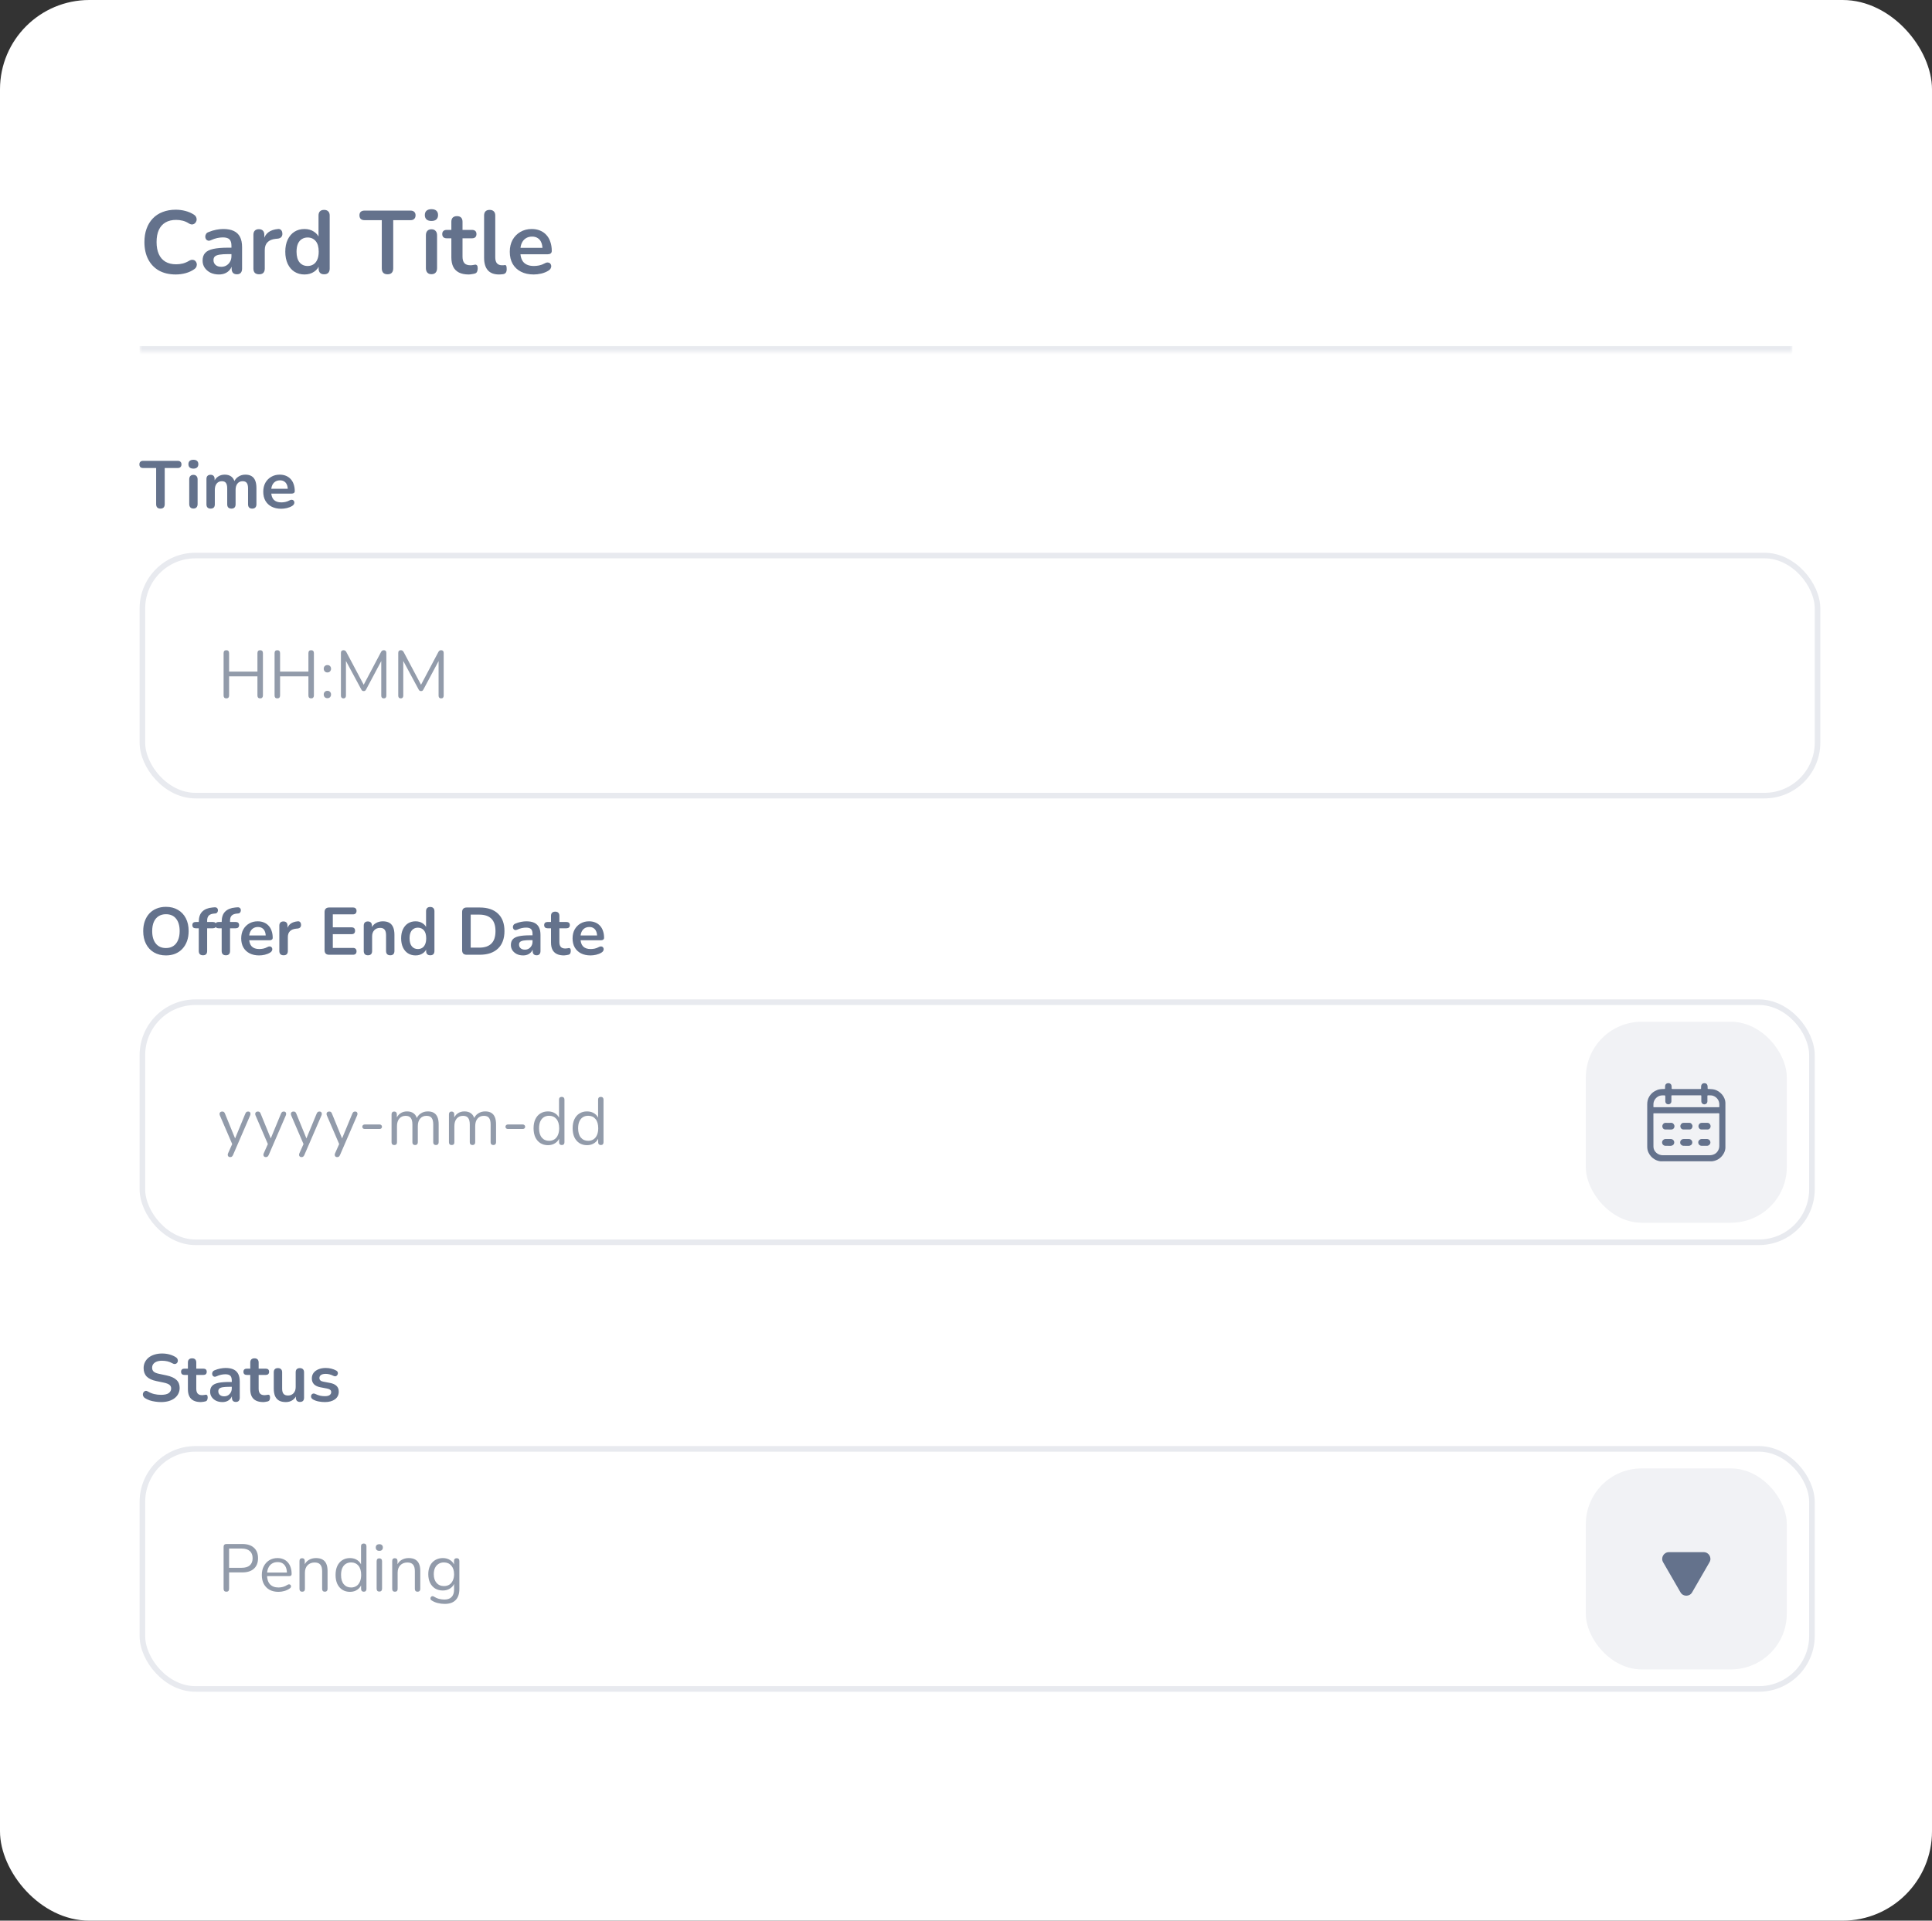 <svg width="346" height="344" viewBox="0 0 346 344" fill="none" xmlns="http://www.w3.org/2000/svg">
<rect x="0" y="0" width="346" height="344" fill="#333333" stroke="none"/>
<rect width="346" height="344" rx="16" fill="white"/>
<mask id="path-2-inside-1_1138_10408" fill="white">
<path d="M25 25H321V63H25V25Z"/>
</mask>
<path d="M321 62H25V64H321V62Z" fill="#E8EAEF" mask="url(#path-2-inside-1_1138_10408)"/>
<rect x="25" y="29" width="83" height="30" rx="15" fill="white"/>
<path d="M31.48 49.16C30.307 49.16 29.299 48.925 28.456 48.456C27.624 47.976 26.984 47.304 26.536 46.44C26.088 45.565 25.864 44.536 25.864 43.352C25.864 42.467 25.992 41.672 26.248 40.968C26.504 40.253 26.872 39.645 27.352 39.144C27.832 38.632 28.419 38.243 29.112 37.976C29.816 37.699 30.605 37.56 31.48 37.56C32.067 37.56 32.643 37.635 33.208 37.784C33.773 37.933 34.269 38.147 34.696 38.424C34.92 38.563 35.069 38.733 35.144 38.936C35.219 39.128 35.235 39.32 35.192 39.512C35.149 39.693 35.059 39.848 34.92 39.976C34.792 40.104 34.627 40.179 34.424 40.2C34.232 40.211 34.019 40.141 33.784 39.992C33.453 39.779 33.096 39.624 32.712 39.528C32.328 39.432 31.939 39.384 31.544 39.384C30.787 39.384 30.147 39.539 29.624 39.848C29.101 40.157 28.707 40.605 28.44 41.192C28.173 41.779 28.04 42.499 28.04 43.352C28.04 44.195 28.173 44.915 28.44 45.512C28.707 46.109 29.101 46.563 29.624 46.872C30.147 47.181 30.787 47.336 31.544 47.336C31.949 47.336 32.349 47.288 32.744 47.192C33.139 47.085 33.512 46.925 33.864 46.712C34.099 46.573 34.307 46.515 34.488 46.536C34.68 46.547 34.84 46.611 34.968 46.728C35.096 46.845 35.181 46.995 35.224 47.176C35.267 47.347 35.256 47.528 35.192 47.72C35.128 47.901 35 48.061 34.808 48.2C34.381 48.509 33.869 48.749 33.272 48.92C32.685 49.08 32.088 49.16 31.48 49.16ZM39.21 49.16C38.644 49.16 38.138 49.053 37.69 48.84C37.252 48.616 36.906 48.317 36.65 47.944C36.404 47.571 36.282 47.149 36.282 46.68C36.282 46.104 36.431 45.651 36.73 45.32C37.028 44.979 37.514 44.733 38.186 44.584C38.858 44.435 39.759 44.36 40.89 44.36H41.69V45.512H40.906C40.244 45.512 39.716 45.544 39.322 45.608C38.927 45.672 38.644 45.784 38.474 45.944C38.314 46.093 38.234 46.307 38.234 46.584C38.234 46.936 38.356 47.224 38.602 47.448C38.847 47.672 39.188 47.784 39.626 47.784C39.978 47.784 40.287 47.704 40.554 47.544C40.831 47.373 41.05 47.144 41.21 46.856C41.37 46.568 41.45 46.237 41.45 45.864V44.024C41.45 43.491 41.332 43.107 41.098 42.872C40.863 42.637 40.468 42.52 39.914 42.52C39.604 42.52 39.268 42.557 38.906 42.632C38.554 42.707 38.18 42.835 37.786 43.016C37.583 43.112 37.402 43.139 37.242 43.096C37.092 43.053 36.975 42.968 36.89 42.84C36.804 42.701 36.762 42.552 36.762 42.392C36.762 42.232 36.804 42.077 36.89 41.928C36.975 41.768 37.119 41.651 37.322 41.576C37.812 41.373 38.282 41.229 38.73 41.144C39.188 41.059 39.604 41.016 39.978 41.016C40.746 41.016 41.375 41.133 41.866 41.368C42.367 41.603 42.74 41.96 42.986 42.44C43.231 42.909 43.354 43.517 43.354 44.264V48.104C43.354 48.435 43.274 48.691 43.114 48.872C42.954 49.043 42.724 49.128 42.426 49.128C42.127 49.128 41.892 49.043 41.722 48.872C41.562 48.691 41.482 48.435 41.482 48.104V47.336H41.61C41.535 47.709 41.386 48.035 41.162 48.312C40.948 48.579 40.676 48.787 40.346 48.936C40.015 49.085 39.636 49.16 39.21 49.16ZM46.408 49.128C46.077 49.128 45.821 49.043 45.64 48.872C45.469 48.691 45.384 48.435 45.384 48.104V42.056C45.384 41.725 45.469 41.475 45.64 41.304C45.81 41.133 46.05 41.048 46.36 41.048C46.669 41.048 46.909 41.133 47.08 41.304C47.25 41.475 47.336 41.725 47.336 42.056V43.064H47.176C47.325 42.424 47.618 41.939 48.056 41.608C48.493 41.277 49.074 41.08 49.8 41.016C50.024 40.995 50.2 41.053 50.328 41.192C50.466 41.32 50.546 41.523 50.568 41.8C50.589 42.067 50.525 42.285 50.376 42.456C50.237 42.616 50.024 42.712 49.736 42.744L49.384 42.776C48.733 42.84 48.242 43.043 47.912 43.384C47.581 43.715 47.416 44.184 47.416 44.792V48.104C47.416 48.435 47.33 48.691 47.16 48.872C46.989 49.043 46.738 49.128 46.408 49.128ZM54.532 49.16C53.85 49.16 53.247 48.995 52.724 48.664C52.212 48.333 51.812 47.864 51.524 47.256C51.236 46.637 51.092 45.912 51.092 45.08C51.092 44.237 51.236 43.517 51.524 42.92C51.812 42.312 52.212 41.843 52.724 41.512C53.247 41.181 53.85 41.016 54.532 41.016C55.183 41.016 55.748 41.176 56.228 41.496C56.719 41.816 57.05 42.237 57.22 42.76H57.044V38.6C57.044 38.269 57.13 38.019 57.3 37.848C57.471 37.677 57.716 37.592 58.036 37.592C58.356 37.592 58.602 37.677 58.772 37.848C58.954 38.019 59.044 38.269 59.044 38.6V48.104C59.044 48.435 58.959 48.691 58.788 48.872C58.618 49.043 58.372 49.128 58.052 49.128C57.732 49.128 57.487 49.043 57.316 48.872C57.146 48.691 57.06 48.435 57.06 48.104V46.856L57.236 47.336C57.076 47.891 56.751 48.333 56.26 48.664C55.77 48.995 55.194 49.16 54.532 49.16ZM55.092 47.64C55.487 47.64 55.834 47.544 56.132 47.352C56.431 47.16 56.66 46.877 56.82 46.504C56.991 46.12 57.076 45.645 57.076 45.08C57.076 44.227 56.895 43.592 56.532 43.176C56.17 42.749 55.69 42.536 55.092 42.536C54.698 42.536 54.351 42.632 54.052 42.824C53.754 43.005 53.519 43.288 53.348 43.672C53.188 44.045 53.108 44.515 53.108 45.08C53.108 45.923 53.29 46.563 53.652 47C54.015 47.427 54.495 47.64 55.092 47.64ZM69.398 49.128C69.067 49.128 68.811 49.037 68.63 48.856C68.459 48.664 68.374 48.403 68.374 48.072V39.432H65.254C64.977 39.432 64.758 39.357 64.598 39.208C64.448 39.048 64.374 38.835 64.374 38.568C64.374 38.291 64.448 38.083 64.598 37.944C64.758 37.795 64.977 37.72 65.254 37.72H73.542C73.819 37.72 74.032 37.795 74.182 37.944C74.342 38.083 74.422 38.291 74.422 38.568C74.422 38.835 74.342 39.048 74.182 39.208C74.032 39.357 73.819 39.432 73.542 39.432H70.422V48.072C70.422 48.403 70.337 48.664 70.166 48.856C69.995 49.037 69.739 49.128 69.398 49.128ZM77.266 49.112C76.946 49.112 76.701 49.016 76.53 48.824C76.36 48.632 76.274 48.365 76.274 48.024V42.152C76.274 41.8 76.36 41.533 76.53 41.352C76.701 41.16 76.946 41.064 77.266 41.064C77.586 41.064 77.832 41.16 78.002 41.352C78.184 41.533 78.274 41.8 78.274 42.152V48.024C78.274 48.365 78.189 48.632 78.018 48.824C77.848 49.016 77.597 49.112 77.266 49.112ZM77.266 39.576C76.893 39.576 76.6 39.485 76.386 39.304C76.184 39.112 76.082 38.851 76.082 38.52C76.082 38.179 76.184 37.917 76.386 37.736C76.6 37.555 76.893 37.464 77.266 37.464C77.65 37.464 77.944 37.555 78.146 37.736C78.349 37.917 78.45 38.179 78.45 38.52C78.45 38.851 78.349 39.112 78.146 39.304C77.944 39.485 77.65 39.576 77.266 39.576ZM83.936 49.16C83.243 49.16 82.662 49.043 82.192 48.808C81.734 48.573 81.392 48.232 81.168 47.784C80.945 47.325 80.832 46.76 80.832 46.088V42.68H80.001C79.745 42.68 79.547 42.616 79.409 42.488C79.27 42.349 79.201 42.163 79.201 41.928C79.201 41.683 79.27 41.496 79.409 41.368C79.547 41.24 79.745 41.176 80.001 41.176H80.832V39.72C80.832 39.389 80.918 39.139 81.088 38.968C81.27 38.797 81.52 38.712 81.841 38.712C82.16 38.712 82.406 38.797 82.576 38.968C82.747 39.139 82.832 39.389 82.832 39.72V41.176H84.528C84.784 41.176 84.982 41.24 85.121 41.368C85.259 41.496 85.329 41.683 85.329 41.928C85.329 42.163 85.259 42.349 85.121 42.488C84.982 42.616 84.784 42.68 84.528 42.68H82.832V45.976C82.832 46.488 82.945 46.872 83.168 47.128C83.392 47.384 83.755 47.512 84.257 47.512C84.438 47.512 84.598 47.496 84.737 47.464C84.875 47.432 84.998 47.411 85.105 47.4C85.233 47.389 85.339 47.432 85.424 47.528C85.51 47.613 85.552 47.795 85.552 48.072C85.552 48.285 85.515 48.477 85.441 48.648C85.376 48.808 85.254 48.92 85.073 48.984C84.934 49.027 84.752 49.064 84.528 49.096C84.305 49.139 84.107 49.16 83.936 49.16ZM89.368 49.16C88.483 49.16 87.816 48.909 87.368 48.408C86.92 47.896 86.696 47.149 86.696 46.168V38.6C86.696 38.269 86.782 38.019 86.952 37.848C87.123 37.677 87.368 37.592 87.688 37.592C88.008 37.592 88.254 37.677 88.424 37.848C88.606 38.019 88.696 38.269 88.696 38.6V46.072C88.696 46.563 88.798 46.925 89 47.16C89.214 47.395 89.512 47.512 89.896 47.512C89.982 47.512 90.062 47.512 90.136 47.512C90.211 47.501 90.286 47.491 90.36 47.48C90.51 47.459 90.611 47.501 90.664 47.608C90.718 47.704 90.744 47.907 90.744 48.216C90.744 48.483 90.691 48.691 90.584 48.84C90.478 48.989 90.302 49.08 90.056 49.112C89.95 49.123 89.838 49.133 89.72 49.144C89.603 49.155 89.486 49.16 89.368 49.16ZM95.584 49.16C94.698 49.16 93.936 48.995 93.296 48.664C92.656 48.333 92.159 47.864 91.808 47.256C91.466 46.648 91.296 45.928 91.296 45.096C91.296 44.285 91.461 43.576 91.791 42.968C92.133 42.36 92.597 41.885 93.183 41.544C93.781 41.192 94.458 41.016 95.216 41.016C95.77 41.016 96.266 41.107 96.704 41.288C97.151 41.469 97.53 41.731 97.84 42.072C98.159 42.413 98.4 42.829 98.559 43.32C98.73 43.8 98.816 44.344 98.816 44.952C98.816 45.144 98.746 45.293 98.608 45.4C98.48 45.496 98.293 45.544 98.047 45.544H92.912V44.392H97.407L97.151 44.632C97.151 44.141 97.077 43.731 96.927 43.4C96.789 43.069 96.581 42.819 96.303 42.648C96.037 42.467 95.701 42.376 95.296 42.376C94.847 42.376 94.463 42.483 94.144 42.696C93.834 42.899 93.594 43.192 93.424 43.576C93.263 43.949 93.183 44.397 93.183 44.92V45.032C93.183 45.907 93.386 46.563 93.791 47C94.207 47.427 94.816 47.64 95.615 47.64C95.893 47.64 96.202 47.608 96.543 47.544C96.895 47.469 97.226 47.347 97.535 47.176C97.76 47.048 97.957 46.995 98.127 47.016C98.298 47.027 98.431 47.085 98.528 47.192C98.634 47.299 98.698 47.432 98.719 47.592C98.741 47.741 98.709 47.896 98.624 48.056C98.549 48.216 98.415 48.355 98.224 48.472C97.85 48.707 97.418 48.883 96.927 49C96.448 49.107 95.999 49.16 95.584 49.16Z" fill="#64728C"/>
<rect x="124" y="30.5" width="61" height="27" rx="13.5" fill="white"/>
<rect x="25.5" y="99.5" width="300" height="43" rx="9.5" fill="white" stroke="#E8EAEF"/>
<path d="M28.732 91.096C28.484 91.096 28.292 91.028 28.156 90.892C28.028 90.748 27.964 90.552 27.964 90.304V83.824H25.624C25.416 83.824 25.252 83.768 25.132 83.656C25.02 83.536 24.964 83.376 24.964 83.176C24.964 82.968 25.02 82.812 25.132 82.708C25.252 82.596 25.416 82.54 25.624 82.54H31.84C32.048 82.54 32.208 82.596 32.32 82.708C32.44 82.812 32.5 82.968 32.5 83.176C32.5 83.376 32.44 83.536 32.32 83.656C32.208 83.768 32.048 83.824 31.84 83.824H29.5V90.304C29.5 90.552 29.436 90.748 29.308 90.892C29.18 91.028 28.988 91.096 28.732 91.096ZM34.633 91.084C34.393 91.084 34.209 91.012 34.081 90.868C33.953 90.724 33.889 90.524 33.889 90.268V85.864C33.889 85.6 33.953 85.4 34.081 85.264C34.209 85.12 34.393 85.048 34.633 85.048C34.873 85.048 35.057 85.12 35.185 85.264C35.321 85.4 35.389 85.6 35.389 85.864V90.268C35.389 90.524 35.325 90.724 35.197 90.868C35.069 91.012 34.881 91.084 34.633 91.084ZM34.633 83.932C34.353 83.932 34.133 83.864 33.973 83.728C33.821 83.584 33.745 83.388 33.745 83.14C33.745 82.884 33.821 82.688 33.973 82.552C34.133 82.416 34.353 82.348 34.633 82.348C34.921 82.348 35.141 82.416 35.293 82.552C35.445 82.688 35.521 82.884 35.521 83.14C35.521 83.388 35.445 83.584 35.293 83.728C35.141 83.864 34.921 83.932 34.633 83.932ZM37.716 91.096C37.476 91.096 37.292 91.032 37.164 90.904C37.036 90.768 36.972 90.576 36.972 90.328V85.792C36.972 85.544 37.036 85.356 37.164 85.228C37.292 85.1 37.472 85.036 37.704 85.036C37.936 85.036 38.116 85.1 38.244 85.228C38.372 85.356 38.436 85.544 38.436 85.792V86.668L38.304 86.308C38.464 85.908 38.712 85.592 39.048 85.36C39.384 85.128 39.784 85.012 40.248 85.012C40.72 85.012 41.108 85.124 41.412 85.348C41.716 85.572 41.928 85.916 42.048 86.38H41.88C42.04 85.956 42.304 85.624 42.672 85.384C43.04 85.136 43.464 85.012 43.944 85.012C44.392 85.012 44.76 85.1 45.048 85.276C45.344 85.452 45.564 85.72 45.708 86.08C45.852 86.432 45.924 86.88 45.924 87.424V90.328C45.924 90.576 45.856 90.768 45.72 90.904C45.592 91.032 45.408 91.096 45.168 91.096C44.928 91.096 44.744 91.032 44.616 90.904C44.488 90.768 44.424 90.576 44.424 90.328V87.484C44.424 87.036 44.348 86.708 44.196 86.5C44.052 86.292 43.804 86.188 43.452 86.188C43.06 86.188 42.752 86.328 42.528 86.608C42.304 86.88 42.192 87.26 42.192 87.748V90.328C42.192 90.576 42.128 90.768 42 90.904C41.872 91.032 41.688 91.096 41.448 91.096C41.208 91.096 41.02 91.032 40.884 90.904C40.756 90.768 40.692 90.576 40.692 90.328V87.484C40.692 87.036 40.616 86.708 40.464 86.5C40.32 86.292 40.076 86.188 39.732 86.188C39.34 86.188 39.032 86.328 38.808 86.608C38.584 86.88 38.472 87.26 38.472 87.748V90.328C38.472 90.84 38.22 91.096 37.716 91.096ZM50.363 91.12C49.699 91.12 49.127 90.996 48.647 90.748C48.167 90.5 47.795 90.148 47.531 89.692C47.275 89.236 47.147 88.696 47.147 88.072C47.147 87.464 47.271 86.932 47.519 86.476C47.775 86.02 48.123 85.664 48.563 85.408C49.011 85.144 49.519 85.012 50.087 85.012C50.503 85.012 50.875 85.08 51.203 85.216C51.539 85.352 51.823 85.548 52.055 85.804C52.295 86.06 52.475 86.372 52.595 86.74C52.723 87.1 52.787 87.508 52.787 87.964C52.787 88.108 52.735 88.22 52.631 88.3C52.535 88.372 52.395 88.408 52.211 88.408H48.359V87.544H51.731L51.539 87.724C51.539 87.356 51.483 87.048 51.371 86.8C51.267 86.552 51.111 86.364 50.903 86.236C50.703 86.1 50.451 86.032 50.147 86.032C49.811 86.032 49.523 86.112 49.283 86.272C49.051 86.424 48.871 86.644 48.743 86.932C48.623 87.212 48.563 87.548 48.563 87.94V88.024C48.563 88.68 48.715 89.172 49.019 89.5C49.331 89.82 49.787 89.98 50.387 89.98C50.595 89.98 50.827 89.956 51.083 89.908C51.347 89.852 51.595 89.76 51.827 89.632C51.995 89.536 52.143 89.496 52.271 89.512C52.399 89.52 52.499 89.564 52.571 89.644C52.651 89.724 52.699 89.824 52.715 89.944C52.731 90.056 52.707 90.172 52.643 90.292C52.587 90.412 52.487 90.516 52.343 90.604C52.063 90.78 51.739 90.912 51.371 91C51.011 91.08 50.675 91.12 50.363 91.12Z" fill="#64728C"/>
<path d="M40.536 125.084C40.376 125.084 40.252 125.04 40.164 124.952C40.084 124.856 40.044 124.728 40.044 124.568V116.972C40.044 116.804 40.084 116.676 40.164 116.588C40.252 116.5 40.376 116.456 40.536 116.456C40.696 116.456 40.816 116.5 40.896 116.588C40.984 116.676 41.028 116.804 41.028 116.972V120.284H46.104V116.972C46.104 116.804 46.144 116.676 46.224 116.588C46.312 116.5 46.436 116.456 46.596 116.456C46.756 116.456 46.876 116.5 46.956 116.588C47.044 116.676 47.088 116.804 47.088 116.972V124.568C47.088 124.728 47.044 124.856 46.956 124.952C46.876 125.04 46.756 125.084 46.596 125.084C46.436 125.084 46.312 125.04 46.224 124.952C46.144 124.856 46.104 124.728 46.104 124.568V121.136H41.028V124.568C41.028 124.728 40.988 124.856 40.908 124.952C40.828 125.04 40.704 125.084 40.536 125.084ZM49.665 125.084C49.505 125.084 49.381 125.04 49.293 124.952C49.213 124.856 49.173 124.728 49.173 124.568V116.972C49.173 116.804 49.213 116.676 49.293 116.588C49.381 116.5 49.505 116.456 49.665 116.456C49.825 116.456 49.945 116.5 50.025 116.588C50.113 116.676 50.157 116.804 50.157 116.972V120.284H55.233V116.972C55.233 116.804 55.273 116.676 55.353 116.588C55.441 116.5 55.565 116.456 55.725 116.456C55.885 116.456 56.005 116.5 56.085 116.588C56.173 116.676 56.217 116.804 56.217 116.972V124.568C56.217 124.728 56.173 124.856 56.085 124.952C56.005 125.04 55.885 125.084 55.725 125.084C55.565 125.084 55.441 125.04 55.353 124.952C55.273 124.856 55.233 124.728 55.233 124.568V121.136H50.157V124.568C50.157 124.728 50.117 124.856 50.037 124.952C49.957 125.04 49.833 125.084 49.665 125.084ZM58.638 125.048C58.438 125.048 58.278 124.988 58.158 124.868C58.038 124.74 57.978 124.58 57.978 124.388C57.978 124.196 58.038 124.04 58.158 123.92C58.278 123.792 58.438 123.728 58.638 123.728C58.838 123.728 58.994 123.792 59.106 123.92C59.226 124.04 59.286 124.196 59.286 124.388C59.286 124.58 59.226 124.74 59.106 124.868C58.994 124.988 58.838 125.048 58.638 125.048ZM58.638 120.44C58.438 120.44 58.278 120.376 58.158 120.248C58.038 120.12 57.978 119.964 57.978 119.78C57.978 119.58 58.038 119.42 58.158 119.3C58.278 119.18 58.438 119.12 58.638 119.12C58.838 119.12 58.994 119.18 59.106 119.3C59.226 119.42 59.286 119.58 59.286 119.78C59.286 119.964 59.226 120.12 59.106 120.248C58.994 120.376 58.838 120.44 58.638 120.44ZM61.512 125.084C61.368 125.084 61.256 125.044 61.176 124.964C61.096 124.876 61.056 124.756 61.056 124.604V116.936C61.056 116.776 61.096 116.656 61.176 116.576C61.256 116.496 61.368 116.456 61.512 116.456C61.64 116.456 61.74 116.484 61.812 116.54C61.892 116.588 61.964 116.672 62.028 116.792L65.316 122.984H64.956L68.232 116.792C68.296 116.672 68.364 116.588 68.436 116.54C68.508 116.484 68.612 116.456 68.748 116.456C68.884 116.456 68.992 116.496 69.072 116.576C69.152 116.656 69.192 116.776 69.192 116.936V124.604C69.192 124.756 69.152 124.876 69.072 124.964C69 125.044 68.888 125.084 68.736 125.084C68.592 125.084 68.48 125.044 68.4 124.964C68.32 124.876 68.28 124.756 68.28 124.604V117.86H68.568L65.568 123.488C65.512 123.592 65.452 123.668 65.388 123.716C65.332 123.756 65.248 123.776 65.136 123.776C65.024 123.776 64.936 123.752 64.872 123.704C64.808 123.656 64.752 123.584 64.704 123.488L61.668 117.848H61.956V124.604C61.956 124.756 61.916 124.876 61.836 124.964C61.764 125.044 61.656 125.084 61.512 125.084ZM71.778 125.084C71.634 125.084 71.522 125.044 71.442 124.964C71.362 124.876 71.322 124.756 71.322 124.604V116.936C71.322 116.776 71.362 116.656 71.442 116.576C71.522 116.496 71.634 116.456 71.778 116.456C71.906 116.456 72.006 116.484 72.078 116.54C72.158 116.588 72.23 116.672 72.294 116.792L75.582 122.984H75.222L78.498 116.792C78.562 116.672 78.63 116.588 78.702 116.54C78.774 116.484 78.878 116.456 79.014 116.456C79.15 116.456 79.258 116.496 79.338 116.576C79.418 116.656 79.458 116.776 79.458 116.936V124.604C79.458 124.756 79.418 124.876 79.338 124.964C79.266 125.044 79.154 125.084 79.002 125.084C78.858 125.084 78.746 125.044 78.666 124.964C78.586 124.876 78.546 124.756 78.546 124.604V117.86H78.834L75.834 123.488C75.778 123.592 75.718 123.668 75.654 123.716C75.598 123.756 75.514 123.776 75.402 123.776C75.29 123.776 75.202 123.752 75.138 123.704C75.074 123.656 75.018 123.584 74.97 123.488L71.934 117.848H72.222V124.604C72.222 124.756 72.182 124.876 72.102 124.964C72.03 125.044 71.922 125.084 71.778 125.084Z" fill="#929BAA"/>
<rect x="25.5" y="179.5" width="299" height="43" rx="9.5" fill="white" stroke="#E8EAEF"/>
<path d="M29.716 171.12C28.9 171.12 28.184 170.94 27.568 170.58C26.96 170.22 26.488 169.716 26.152 169.068C25.816 168.412 25.648 167.644 25.648 166.764C25.648 166.1 25.744 165.504 25.936 164.976C26.128 164.44 26.4 163.984 26.752 163.608C27.112 163.224 27.54 162.932 28.036 162.732C28.54 162.524 29.1 162.42 29.716 162.42C30.54 162.42 31.256 162.6 31.864 162.96C32.472 163.312 32.944 163.812 33.28 164.46C33.616 165.108 33.784 165.872 33.784 166.752C33.784 167.416 33.688 168.016 33.496 168.552C33.304 169.088 33.028 169.548 32.668 169.932C32.316 170.316 31.888 170.612 31.384 170.82C30.888 171.02 30.332 171.12 29.716 171.12ZM29.716 169.8C30.236 169.8 30.676 169.68 31.036 169.44C31.404 169.2 31.684 168.852 31.876 168.396C32.076 167.94 32.176 167.396 32.176 166.764C32.176 165.804 31.96 165.06 31.528 164.532C31.104 164.004 30.5 163.74 29.716 163.74C29.204 163.74 28.764 163.86 28.396 164.1C28.028 164.332 27.744 164.676 27.544 165.132C27.352 165.58 27.256 166.124 27.256 166.764C27.256 167.716 27.472 168.46 27.904 168.996C28.336 169.532 28.94 169.8 29.716 169.8ZM36.354 171.096C36.114 171.096 35.926 171.032 35.79 170.904C35.662 170.768 35.598 170.576 35.598 170.328V166.26H35.046C34.854 166.26 34.706 166.212 34.602 166.116C34.498 166.012 34.446 165.872 34.446 165.696C34.446 165.512 34.498 165.372 34.602 165.276C34.706 165.18 34.854 165.132 35.046 165.132H36.03L35.598 165.528V165.12C35.598 164.296 35.806 163.68 36.222 163.272C36.638 162.856 37.238 162.612 38.022 162.54L38.43 162.504C38.59 162.488 38.718 162.516 38.814 162.588C38.91 162.652 38.974 162.74 39.006 162.852C39.038 162.956 39.042 163.064 39.018 163.176C38.994 163.288 38.942 163.388 38.862 163.476C38.79 163.556 38.694 163.6 38.574 163.608L38.406 163.62C37.95 163.652 37.618 163.768 37.41 163.968C37.202 164.168 37.098 164.472 37.098 164.88V165.324L36.906 165.132H38.118C38.31 165.132 38.458 165.18 38.562 165.276C38.666 165.372 38.718 165.512 38.718 165.696C38.718 165.872 38.666 166.012 38.562 166.116C38.458 166.212 38.31 166.26 38.118 166.26H37.098V170.328C37.098 170.84 36.85 171.096 36.354 171.096ZM40.455 171.096C40.215 171.096 40.027 171.032 39.891 170.904C39.763 170.768 39.699 170.576 39.699 170.328V166.26H39.147C38.955 166.26 38.807 166.212 38.703 166.116C38.599 166.012 38.547 165.872 38.547 165.696C38.547 165.512 38.599 165.372 38.703 165.276C38.807 165.18 38.955 165.132 39.147 165.132H40.131L39.699 165.528V165.12C39.699 164.296 39.907 163.68 40.323 163.272C40.739 162.856 41.339 162.612 42.123 162.54L42.531 162.504C42.691 162.488 42.819 162.516 42.915 162.588C43.011 162.652 43.075 162.74 43.107 162.852C43.139 162.956 43.143 163.064 43.119 163.176C43.095 163.288 43.043 163.388 42.963 163.476C42.891 163.556 42.795 163.6 42.675 163.608L42.507 163.62C42.051 163.652 41.719 163.768 41.511 163.968C41.303 164.168 41.199 164.472 41.199 164.88V165.324L41.007 165.132H42.219C42.411 165.132 42.559 165.18 42.663 165.276C42.767 165.372 42.819 165.512 42.819 165.696C42.819 165.872 42.767 166.012 42.663 166.116C42.559 166.212 42.411 166.26 42.219 166.26H41.199V170.328C41.199 170.84 40.951 171.096 40.455 171.096ZM46.414 171.12C45.75 171.12 45.178 170.996 44.698 170.748C44.218 170.5 43.846 170.148 43.582 169.692C43.326 169.236 43.198 168.696 43.198 168.072C43.198 167.464 43.322 166.932 43.57 166.476C43.826 166.02 44.174 165.664 44.614 165.408C45.062 165.144 45.57 165.012 46.138 165.012C46.554 165.012 46.926 165.08 47.254 165.216C47.59 165.352 47.874 165.548 48.106 165.804C48.346 166.06 48.526 166.372 48.646 166.74C48.774 167.1 48.838 167.508 48.838 167.964C48.838 168.108 48.786 168.22 48.682 168.3C48.586 168.372 48.446 168.408 48.262 168.408H44.41V167.544H47.782L47.59 167.724C47.59 167.356 47.534 167.048 47.422 166.8C47.318 166.552 47.162 166.364 46.954 166.236C46.754 166.1 46.502 166.032 46.198 166.032C45.862 166.032 45.574 166.112 45.334 166.272C45.102 166.424 44.922 166.644 44.794 166.932C44.674 167.212 44.614 167.548 44.614 167.94V168.024C44.614 168.68 44.766 169.172 45.07 169.5C45.382 169.82 45.838 169.98 46.438 169.98C46.646 169.98 46.878 169.956 47.134 169.908C47.398 169.852 47.646 169.76 47.878 169.632C48.046 169.536 48.194 169.496 48.322 169.512C48.45 169.52 48.55 169.564 48.622 169.644C48.702 169.724 48.75 169.824 48.766 169.944C48.782 170.056 48.758 170.172 48.694 170.292C48.638 170.412 48.538 170.516 48.394 170.604C48.114 170.78 47.79 170.912 47.422 171C47.062 171.08 46.726 171.12 46.414 171.12ZM50.794 171.096C50.546 171.096 50.354 171.032 50.218 170.904C50.09 170.768 50.026 170.576 50.026 170.328V165.792C50.026 165.544 50.09 165.356 50.218 165.228C50.346 165.1 50.526 165.036 50.758 165.036C50.99 165.036 51.17 165.1 51.298 165.228C51.426 165.356 51.49 165.544 51.49 165.792V166.548H51.37C51.482 166.068 51.702 165.704 52.03 165.456C52.358 165.208 52.794 165.06 53.338 165.012C53.506 164.996 53.638 165.04 53.734 165.144C53.838 165.24 53.898 165.392 53.914 165.6C53.93 165.8 53.882 165.964 53.77 166.092C53.666 166.212 53.506 166.284 53.29 166.308L53.026 166.332C52.538 166.38 52.17 166.532 51.922 166.788C51.674 167.036 51.55 167.388 51.55 167.844V170.328C51.55 170.576 51.486 170.768 51.358 170.904C51.23 171.032 51.042 171.096 50.794 171.096ZM58.943 171C58.679 171 58.475 170.932 58.331 170.796C58.195 170.652 58.127 170.448 58.127 170.184V163.356C58.127 163.092 58.195 162.892 58.331 162.756C58.475 162.612 58.679 162.54 58.943 162.54H63.227C63.427 162.54 63.579 162.592 63.683 162.696C63.795 162.8 63.851 162.948 63.851 163.14C63.851 163.34 63.795 163.496 63.683 163.608C63.579 163.712 63.427 163.764 63.227 163.764H59.603V166.092H62.963C63.171 166.092 63.327 166.144 63.431 166.248C63.535 166.352 63.587 166.504 63.587 166.704C63.587 166.904 63.535 167.056 63.431 167.16C63.327 167.264 63.171 167.316 62.963 167.316H59.603V169.776H63.227C63.427 169.776 63.579 169.828 63.683 169.932C63.795 170.036 63.851 170.188 63.851 170.388C63.851 170.588 63.795 170.74 63.683 170.844C63.579 170.948 63.427 171 63.227 171H58.943ZM65.887 171.096C65.647 171.096 65.463 171.032 65.335 170.904C65.207 170.768 65.143 170.576 65.143 170.328V165.792C65.143 165.544 65.207 165.356 65.335 165.228C65.463 165.1 65.643 165.036 65.875 165.036C66.107 165.036 66.287 165.1 66.415 165.228C66.543 165.356 66.607 165.544 66.607 165.792V166.608L66.475 166.308C66.651 165.884 66.923 165.564 67.291 165.348C67.667 165.124 68.091 165.012 68.563 165.012C69.035 165.012 69.423 165.1 69.727 165.276C70.031 165.452 70.259 165.72 70.411 166.08C70.563 166.432 70.639 166.88 70.639 167.424V170.328C70.639 170.576 70.575 170.768 70.447 170.904C70.319 171.032 70.135 171.096 69.895 171.096C69.655 171.096 69.467 171.032 69.331 170.904C69.203 170.768 69.139 170.576 69.139 170.328V167.496C69.139 167.04 69.051 166.708 68.875 166.5C68.707 166.292 68.443 166.188 68.083 166.188C67.643 166.188 67.291 166.328 67.027 166.608C66.771 166.88 66.643 167.244 66.643 167.7V170.328C66.643 170.84 66.391 171.096 65.887 171.096ZM74.419 171.12C73.907 171.12 73.455 170.996 73.063 170.748C72.679 170.5 72.379 170.148 72.163 169.692C71.947 169.228 71.839 168.684 71.839 168.06C71.839 167.428 71.947 166.888 72.163 166.44C72.379 165.984 72.679 165.632 73.063 165.384C73.455 165.136 73.907 165.012 74.419 165.012C74.907 165.012 75.331 165.132 75.691 165.372C76.059 165.612 76.307 165.928 76.435 166.32H76.303V163.2C76.303 162.952 76.367 162.764 76.495 162.636C76.623 162.508 76.807 162.444 77.047 162.444C77.287 162.444 77.471 162.508 77.599 162.636C77.735 162.764 77.803 162.952 77.803 163.2V170.328C77.803 170.576 77.739 170.768 77.611 170.904C77.483 171.032 77.299 171.096 77.059 171.096C76.819 171.096 76.635 171.032 76.507 170.904C76.379 170.768 76.315 170.576 76.315 170.328V169.392L76.447 169.752C76.327 170.168 76.083 170.5 75.715 170.748C75.347 170.996 74.915 171.12 74.419 171.12ZM74.839 169.98C75.135 169.98 75.395 169.908 75.619 169.764C75.843 169.62 76.015 169.408 76.135 169.128C76.263 168.84 76.327 168.484 76.327 168.06C76.327 167.42 76.191 166.944 75.919 166.632C75.647 166.312 75.287 166.152 74.839 166.152C74.543 166.152 74.283 166.224 74.059 166.368C73.835 166.504 73.659 166.716 73.531 167.004C73.411 167.284 73.351 167.636 73.351 168.06C73.351 168.692 73.487 169.172 73.759 169.5C74.031 169.82 74.391 169.98 74.839 169.98ZM83.576 171C83.312 171 83.108 170.932 82.964 170.796C82.828 170.652 82.76 170.448 82.76 170.184V163.356C82.76 163.092 82.828 162.892 82.964 162.756C83.108 162.612 83.312 162.54 83.576 162.54H85.904C87.32 162.54 88.412 162.904 89.18 163.632C89.956 164.36 90.344 165.404 90.344 166.764C90.344 167.444 90.244 168.048 90.044 168.576C89.852 169.096 89.564 169.536 89.18 169.896C88.804 170.256 88.34 170.532 87.788 170.724C87.244 170.908 86.616 171 85.904 171H83.576ZM84.296 169.728H85.808C86.304 169.728 86.732 169.668 87.092 169.548C87.46 169.42 87.764 169.236 88.004 168.996C88.252 168.748 88.436 168.44 88.556 168.072C88.676 167.696 88.736 167.26 88.736 166.764C88.736 165.772 88.492 165.032 88.004 164.544C87.516 164.056 86.784 163.812 85.808 163.812H84.296V169.728ZM93.689 171.12C93.265 171.12 92.885 171.04 92.549 170.88C92.221 170.712 91.961 170.488 91.769 170.208C91.585 169.928 91.493 169.612 91.493 169.26C91.493 168.828 91.605 168.488 91.829 168.24C92.053 167.984 92.417 167.8 92.921 167.688C93.425 167.576 94.101 167.52 94.949 167.52H95.549V168.384H94.961C94.465 168.384 94.069 168.408 93.773 168.456C93.477 168.504 93.265 168.588 93.137 168.708C93.017 168.82 92.957 168.98 92.957 169.188C92.957 169.452 93.049 169.668 93.233 169.836C93.417 170.004 93.673 170.088 94.001 170.088C94.265 170.088 94.497 170.028 94.697 169.908C94.905 169.78 95.069 169.608 95.189 169.392C95.309 169.176 95.369 168.928 95.369 168.648V167.268C95.369 166.868 95.281 166.58 95.105 166.404C94.929 166.228 94.633 166.14 94.217 166.14C93.985 166.14 93.733 166.168 93.461 166.224C93.197 166.28 92.917 166.376 92.621 166.512C92.469 166.584 92.333 166.604 92.213 166.572C92.101 166.54 92.013 166.476 91.949 166.38C91.885 166.276 91.853 166.164 91.853 166.044C91.853 165.924 91.885 165.808 91.949 165.696C92.013 165.576 92.121 165.488 92.273 165.432C92.641 165.28 92.993 165.172 93.329 165.108C93.673 165.044 93.985 165.012 94.265 165.012C94.841 165.012 95.313 165.1 95.681 165.276C96.057 165.452 96.337 165.72 96.521 166.08C96.705 166.432 96.797 166.888 96.797 167.448V170.328C96.797 170.576 96.737 170.768 96.617 170.904C96.497 171.032 96.325 171.096 96.101 171.096C95.877 171.096 95.701 171.032 95.573 170.904C95.453 170.768 95.393 170.576 95.393 170.328V169.752H95.489C95.433 170.032 95.321 170.276 95.153 170.484C94.993 170.684 94.789 170.84 94.541 170.952C94.293 171.064 94.009 171.12 93.689 171.12ZM101.007 171.12C100.487 171.12 100.051 171.032 99.699 170.856C99.355 170.68 99.099 170.424 98.931 170.088C98.763 169.744 98.679 169.32 98.679 168.816V166.26H98.055C97.863 166.26 97.715 166.212 97.611 166.116C97.507 166.012 97.455 165.872 97.455 165.696C97.455 165.512 97.507 165.372 97.611 165.276C97.715 165.18 97.863 165.132 98.055 165.132H98.679V164.04C98.679 163.792 98.743 163.604 98.871 163.476C99.007 163.348 99.195 163.284 99.435 163.284C99.675 163.284 99.859 163.348 99.987 163.476C100.115 163.604 100.179 163.792 100.179 164.04V165.132H101.451C101.643 165.132 101.791 165.18 101.895 165.276C101.999 165.372 102.051 165.512 102.051 165.696C102.051 165.872 101.999 166.012 101.895 166.116C101.791 166.212 101.643 166.26 101.451 166.26H100.179V168.732C100.179 169.116 100.263 169.404 100.431 169.596C100.599 169.788 100.871 169.884 101.247 169.884C101.383 169.884 101.503 169.872 101.607 169.848C101.711 169.824 101.803 169.808 101.883 169.8C101.979 169.792 102.059 169.824 102.123 169.896C102.187 169.96 102.219 170.096 102.219 170.304C102.219 170.464 102.191 170.608 102.135 170.736C102.087 170.856 101.995 170.94 101.859 170.988C101.755 171.02 101.619 171.048 101.451 171.072C101.283 171.104 101.135 171.12 101.007 171.12ZM105.758 171.12C105.094 171.12 104.522 170.996 104.042 170.748C103.562 170.5 103.19 170.148 102.926 169.692C102.67 169.236 102.542 168.696 102.542 168.072C102.542 167.464 102.666 166.932 102.914 166.476C103.17 166.02 103.518 165.664 103.958 165.408C104.406 165.144 104.914 165.012 105.482 165.012C105.898 165.012 106.27 165.08 106.598 165.216C106.934 165.352 107.218 165.548 107.45 165.804C107.69 166.06 107.87 166.372 107.99 166.74C108.118 167.1 108.182 167.508 108.182 167.964C108.182 168.108 108.13 168.22 108.026 168.3C107.93 168.372 107.79 168.408 107.606 168.408H103.754V167.544H107.126L106.934 167.724C106.934 167.356 106.878 167.048 106.766 166.8C106.662 166.552 106.506 166.364 106.298 166.236C106.098 166.1 105.846 166.032 105.542 166.032C105.206 166.032 104.918 166.112 104.678 166.272C104.446 166.424 104.266 166.644 104.138 166.932C104.018 167.212 103.958 167.548 103.958 167.94V168.024C103.958 168.68 104.11 169.172 104.414 169.5C104.726 169.82 105.182 169.98 105.782 169.98C105.99 169.98 106.222 169.956 106.478 169.908C106.742 169.852 106.99 169.76 107.222 169.632C107.39 169.536 107.538 169.496 107.666 169.512C107.794 169.52 107.894 169.564 107.966 169.644C108.046 169.724 108.094 169.824 108.11 169.944C108.126 170.056 108.102 170.172 108.038 170.292C107.982 170.412 107.882 170.516 107.738 170.604C107.458 170.78 107.134 170.912 106.766 171C106.406 171.08 106.07 171.12 105.758 171.12Z" fill="#64728C"/>
<path d="M41.208 207.244C41.088 207.244 40.992 207.212 40.92 207.148C40.848 207.084 40.804 206.996 40.788 206.884C40.78 206.78 40.8 206.672 40.848 206.56L41.676 204.7V205.12L39.372 199.768C39.324 199.648 39.308 199.536 39.324 199.432C39.34 199.328 39.388 199.244 39.468 199.18C39.548 199.116 39.66 199.084 39.804 199.084C39.932 199.084 40.032 199.112 40.104 199.168C40.176 199.224 40.24 199.324 40.296 199.468L42.264 204.292H41.94L43.932 199.468C43.996 199.324 44.064 199.224 44.136 199.168C44.208 199.112 44.312 199.084 44.448 199.084C44.576 199.084 44.672 199.116 44.736 199.18C44.808 199.244 44.848 199.328 44.856 199.432C44.872 199.528 44.856 199.636 44.808 199.756L41.736 206.86C41.672 207.004 41.6 207.104 41.52 207.16C41.448 207.216 41.344 207.244 41.208 207.244ZM47.595 207.244C47.475 207.244 47.379 207.212 47.307 207.148C47.235 207.084 47.191 206.996 47.175 206.884C47.167 206.78 47.187 206.672 47.235 206.56L48.063 204.7V205.12L45.759 199.768C45.711 199.648 45.695 199.536 45.711 199.432C45.727 199.328 45.775 199.244 45.855 199.18C45.935 199.116 46.047 199.084 46.191 199.084C46.319 199.084 46.419 199.112 46.491 199.168C46.563 199.224 46.627 199.324 46.683 199.468L48.651 204.292H48.327L50.319 199.468C50.383 199.324 50.451 199.224 50.523 199.168C50.595 199.112 50.699 199.084 50.835 199.084C50.963 199.084 51.059 199.116 51.123 199.18C51.195 199.244 51.235 199.328 51.243 199.432C51.259 199.528 51.243 199.636 51.195 199.756L48.123 206.86C48.059 207.004 47.987 207.104 47.907 207.16C47.835 207.216 47.731 207.244 47.595 207.244ZM53.981 207.244C53.861 207.244 53.765 207.212 53.693 207.148C53.621 207.084 53.577 206.996 53.561 206.884C53.553 206.78 53.573 206.672 53.621 206.56L54.449 204.7V205.12L52.145 199.768C52.097 199.648 52.081 199.536 52.097 199.432C52.113 199.328 52.161 199.244 52.241 199.18C52.321 199.116 52.433 199.084 52.577 199.084C52.705 199.084 52.805 199.112 52.877 199.168C52.949 199.224 53.013 199.324 53.069 199.468L55.037 204.292H54.713L56.705 199.468C56.769 199.324 56.837 199.224 56.909 199.168C56.981 199.112 57.085 199.084 57.221 199.084C57.349 199.084 57.445 199.116 57.509 199.18C57.581 199.244 57.621 199.328 57.629 199.432C57.645 199.528 57.629 199.636 57.581 199.756L54.509 206.86C54.445 207.004 54.373 207.104 54.293 207.16C54.221 207.216 54.117 207.244 53.981 207.244ZM60.368 207.244C60.248 207.244 60.152 207.212 60.08 207.148C60.008 207.084 59.964 206.996 59.948 206.884C59.94 206.78 59.96 206.672 60.008 206.56L60.836 204.7V205.12L58.532 199.768C58.484 199.648 58.468 199.536 58.484 199.432C58.5 199.328 58.548 199.244 58.628 199.18C58.708 199.116 58.82 199.084 58.964 199.084C59.092 199.084 59.192 199.112 59.264 199.168C59.336 199.224 59.4 199.324 59.456 199.468L61.424 204.292H61.1L63.092 199.468C63.156 199.324 63.224 199.224 63.296 199.168C63.368 199.112 63.472 199.084 63.608 199.084C63.736 199.084 63.832 199.116 63.896 199.18C63.968 199.244 64.008 199.328 64.016 199.432C64.032 199.528 64.016 199.636 63.968 199.756L60.896 206.86C60.832 207.004 60.76 207.104 60.68 207.16C60.608 207.216 60.504 207.244 60.368 207.244ZM65.302 202.204C65.182 202.204 65.082 202.168 65.002 202.096C64.922 202.016 64.882 201.92 64.882 201.808C64.882 201.688 64.922 201.592 65.002 201.52C65.082 201.44 65.182 201.4 65.302 201.4H68.002C68.114 201.4 68.21 201.44 68.29 201.52C68.37 201.592 68.41 201.688 68.41 201.808C68.41 201.92 68.37 202.016 68.29 202.096C68.21 202.168 68.114 202.204 68.002 202.204H65.302ZM70.603 205.084C70.444 205.084 70.323 205.04 70.243 204.952C70.163 204.864 70.124 204.74 70.124 204.58V199.576C70.124 199.416 70.163 199.296 70.243 199.216C70.323 199.128 70.439 199.084 70.591 199.084C70.743 199.084 70.859 199.128 70.939 199.216C71.028 199.296 71.072 199.416 71.072 199.576V200.632L70.939 200.464C71.091 200.016 71.335 199.672 71.671 199.432C72.016 199.184 72.424 199.06 72.895 199.06C73.391 199.06 73.791 199.18 74.096 199.42C74.407 199.652 74.615 200.016 74.719 200.512H74.54C74.683 200.064 74.939 199.712 75.308 199.456C75.683 199.192 76.12 199.06 76.615 199.06C77.055 199.06 77.415 199.144 77.695 199.312C77.984 199.48 78.2 199.736 78.344 200.08C78.487 200.416 78.559 200.844 78.559 201.364V204.58C78.559 204.74 78.516 204.864 78.427 204.952C78.347 205.04 78.228 205.084 78.067 205.084C77.915 205.084 77.796 205.04 77.707 204.952C77.627 204.864 77.588 204.74 77.588 204.58V201.412C77.588 200.876 77.496 200.484 77.311 200.236C77.127 199.98 76.816 199.852 76.376 199.852C75.895 199.852 75.516 200.02 75.236 200.356C74.963 200.684 74.828 201.132 74.828 201.7V204.58C74.828 204.74 74.784 204.864 74.695 204.952C74.615 205.04 74.496 205.084 74.335 205.084C74.183 205.084 74.064 205.04 73.975 204.952C73.895 204.864 73.856 204.74 73.856 204.58V201.412C73.856 200.876 73.76 200.484 73.567 200.236C73.383 199.98 73.076 199.852 72.644 199.852C72.163 199.852 71.784 200.02 71.504 200.356C71.231 200.684 71.096 201.132 71.096 201.7V204.58C71.096 204.916 70.931 205.084 70.603 205.084ZM80.881 205.084C80.721 205.084 80.601 205.04 80.521 204.952C80.441 204.864 80.401 204.74 80.401 204.58V199.576C80.401 199.416 80.441 199.296 80.521 199.216C80.601 199.128 80.717 199.084 80.869 199.084C81.021 199.084 81.137 199.128 81.217 199.216C81.305 199.296 81.349 199.416 81.349 199.576V200.632L81.217 200.464C81.369 200.016 81.613 199.672 81.949 199.432C82.293 199.184 82.701 199.06 83.173 199.06C83.669 199.06 84.069 199.18 84.373 199.42C84.685 199.652 84.893 200.016 84.997 200.512H84.817C84.961 200.064 85.217 199.712 85.585 199.456C85.961 199.192 86.397 199.06 86.893 199.06C87.333 199.06 87.693 199.144 87.973 199.312C88.261 199.48 88.477 199.736 88.621 200.08C88.765 200.416 88.837 200.844 88.837 201.364V204.58C88.837 204.74 88.793 204.864 88.705 204.952C88.625 205.04 88.505 205.084 88.345 205.084C88.193 205.084 88.073 205.04 87.985 204.952C87.905 204.864 87.865 204.74 87.865 204.58V201.412C87.865 200.876 87.773 200.484 87.589 200.236C87.405 199.98 87.093 199.852 86.653 199.852C86.173 199.852 85.793 200.02 85.513 200.356C85.241 200.684 85.105 201.132 85.105 201.7V204.58C85.105 204.74 85.061 204.864 84.973 204.952C84.893 205.04 84.773 205.084 84.613 205.084C84.461 205.084 84.341 205.04 84.253 204.952C84.173 204.864 84.133 204.74 84.133 204.58V201.412C84.133 200.876 84.037 200.484 83.845 200.236C83.661 199.98 83.353 199.852 82.921 199.852C82.441 199.852 82.061 200.02 81.781 200.356C81.509 200.684 81.373 201.132 81.373 201.7V204.58C81.373 204.916 81.209 205.084 80.881 205.084ZM90.942 202.204C90.822 202.204 90.722 202.168 90.642 202.096C90.562 202.016 90.522 201.92 90.522 201.808C90.522 201.688 90.562 201.592 90.642 201.52C90.722 201.44 90.822 201.4 90.942 201.4H93.642C93.754 201.4 93.85 201.44 93.93 201.52C94.01 201.592 94.05 201.688 94.05 201.808C94.05 201.92 94.01 202.016 93.93 202.096C93.85 202.168 93.754 202.204 93.642 202.204H90.942ZM98.136 205.108C97.616 205.108 97.16 204.984 96.768 204.736C96.384 204.488 96.084 204.14 95.868 203.692C95.66 203.236 95.556 202.7 95.556 202.084C95.556 201.46 95.66 200.924 95.868 200.476C96.084 200.02 96.384 199.672 96.768 199.432C97.16 199.184 97.616 199.06 98.136 199.06C98.664 199.06 99.116 199.192 99.492 199.456C99.868 199.72 100.12 200.076 100.248 200.524H100.116V196.948C100.116 196.788 100.156 196.668 100.236 196.588C100.324 196.5 100.448 196.456 100.608 196.456C100.76 196.456 100.876 196.5 100.956 196.588C101.044 196.668 101.088 196.788 101.088 196.948V204.58C101.088 204.74 101.048 204.864 100.968 204.952C100.888 205.04 100.768 205.084 100.608 205.084C100.456 205.084 100.336 205.04 100.248 204.952C100.168 204.864 100.128 204.74 100.128 204.58V203.44L100.26 203.608C100.132 204.064 99.876 204.428 99.492 204.7C99.116 204.972 98.664 205.108 98.136 205.108ZM98.34 204.328C98.7 204.328 99.016 204.24 99.288 204.064C99.56 203.888 99.768 203.632 99.912 203.296C100.064 202.96 100.14 202.556 100.14 202.084C100.14 201.356 99.976 200.8 99.648 200.416C99.328 200.032 98.892 199.84 98.34 199.84C97.972 199.84 97.652 199.928 97.38 200.104C97.116 200.272 96.908 200.524 96.756 200.86C96.612 201.188 96.54 201.596 96.54 202.084C96.54 202.804 96.704 203.36 97.032 203.752C97.36 204.136 97.796 204.328 98.34 204.328ZM105.132 205.108C104.612 205.108 104.156 204.984 103.764 204.736C103.38 204.488 103.08 204.14 102.864 203.692C102.656 203.236 102.552 202.7 102.552 202.084C102.552 201.46 102.656 200.924 102.864 200.476C103.08 200.02 103.38 199.672 103.764 199.432C104.156 199.184 104.612 199.06 105.132 199.06C105.66 199.06 106.112 199.192 106.488 199.456C106.864 199.72 107.116 200.076 107.244 200.524H107.112V196.948C107.112 196.788 107.152 196.668 107.232 196.588C107.32 196.5 107.444 196.456 107.604 196.456C107.756 196.456 107.872 196.5 107.952 196.588C108.04 196.668 108.084 196.788 108.084 196.948V204.58C108.084 204.74 108.044 204.864 107.964 204.952C107.884 205.04 107.764 205.084 107.604 205.084C107.452 205.084 107.332 205.04 107.244 204.952C107.164 204.864 107.124 204.74 107.124 204.58V203.44L107.256 203.608C107.128 204.064 106.872 204.428 106.488 204.7C106.112 204.972 105.66 205.108 105.132 205.108ZM105.336 204.328C105.696 204.328 106.012 204.24 106.284 204.064C106.556 203.888 106.764 203.632 106.908 203.296C107.06 202.96 107.136 202.556 107.136 202.084C107.136 201.356 106.972 200.8 106.644 200.416C106.324 200.032 105.888 199.84 105.336 199.84C104.968 199.84 104.648 199.928 104.376 200.104C104.112 200.272 103.904 200.524 103.752 200.86C103.608 201.188 103.536 201.596 103.536 202.084C103.536 202.804 103.7 203.36 104.028 203.752C104.356 204.136 104.792 204.328 105.336 204.328Z" fill="#929BAA"/>
<rect x="284" y="183" width="36" height="36" rx="10" fill="#F1F2F5"/>
<g clip-path="url(#clip0_1138_10408)">
<path d="M297.638 208C297.677 207.957 297.732 207.975 297.779 207.975C300.589 207.975 303.399 207.975 306.209 207.975C306.257 207.975 306.311 207.957 306.351 208H297.638Z" fill="#222222"/>
<path d="M308.953 197.114C308.822 196.579 308.522 196.095 308.094 195.726C307.71 195.395 307.258 195.156 306.73 195.091C306.522 195.063 306.314 195.048 306.104 195.046C305.791 195.046 305.817 195.071 305.817 194.774C305.817 194.601 305.82 194.429 305.733 194.268C305.621 194.063 305.436 194.004 305.211 194.008C304.992 194.013 304.829 194.094 304.727 194.286C304.631 194.465 304.645 194.655 304.645 194.844C304.645 195.046 304.645 195.047 304.434 195.047C302.814 195.047 301.194 195.047 299.574 195.047C299.561 195.047 299.547 195.047 299.533 195.047C299.384 195.044 299.374 195.035 299.372 194.889C299.372 194.779 299.38 194.672 299.369 194.565C299.35 194.382 299.295 194.214 299.13 194.103C298.938 193.974 298.723 193.977 298.516 194.055C298.304 194.136 298.226 194.32 298.202 194.523C298.187 194.642 298.199 194.764 298.197 194.885C298.195 195.034 298.183 195.049 298.023 195.045C297.783 195.043 297.542 195.057 297.304 195.088C296.975 195.128 296.679 195.253 296.39 195.409C295.953 195.645 295.626 195.975 295.375 196.38C295.108 196.811 295 197.278 295 197.78C295.007 200.303 295.008 202.826 295.002 205.35C295.002 205.699 295.052 206.037 295.194 206.362C295.438 206.913 295.817 207.354 296.357 207.662C296.672 207.844 297.025 207.959 297.391 208H297.637C297.684 207.975 297.735 207.987 297.784 207.987C300.59 207.987 303.396 207.987 306.202 207.987C306.251 207.987 306.302 207.975 306.349 208H306.541C306.725 207.985 306.906 207.951 307.082 207.9C307.834 207.678 308.357 207.211 308.717 206.562C308.881 206.269 308.977 205.946 309 205.614V197.496C308.972 197.37 308.986 197.239 308.953 197.114ZM296.105 198.18C296.114 197.852 296.087 197.524 296.221 197.209C296.351 196.896 296.577 196.626 296.868 196.435C297.193 196.216 297.549 196.179 297.923 196.182C298.239 196.182 298.239 196.182 298.239 196.483C298.239 196.747 298.234 197.01 298.241 197.274C298.247 197.53 298.424 197.733 298.663 197.78C298.78 197.804 298.901 197.791 299.009 197.744C299.118 197.696 299.207 197.617 299.263 197.517C299.31 197.423 299.333 197.32 299.329 197.216C299.329 196.905 299.332 196.596 299.329 196.283C299.329 196.204 299.348 196.18 299.434 196.18C301.149 196.183 302.865 196.183 304.582 196.18C304.665 196.18 304.689 196.2 304.688 196.281C304.683 196.605 304.681 196.929 304.688 197.253C304.697 197.648 305.078 197.898 305.441 197.751C305.672 197.658 305.775 197.481 305.778 197.249C305.781 196.929 305.781 196.61 305.778 196.29C305.778 196.208 305.795 196.178 305.889 196.18C306.196 196.188 306.511 196.154 306.807 196.264C307.439 196.5 307.865 197.023 307.906 197.713C307.917 197.881 307.906 198.05 307.911 198.218C307.914 198.291 307.89 198.312 307.813 198.311C307.508 198.307 307.203 198.311 306.898 198.311H302.009C300.089 198.311 298.169 198.312 296.249 198.313C296.137 198.312 296.102 198.292 296.105 198.18ZM306.7 206.84C306.541 206.882 306.378 206.906 306.214 206.91C303.411 206.91 300.608 206.91 297.805 206.91C297.376 206.915 296.961 206.763 296.647 206.485C296.31 206.193 296.116 205.811 296.114 205.375C296.105 203.413 296.111 201.451 296.107 199.489C296.107 199.369 296.178 199.395 296.246 199.395H302.006C303.926 199.395 305.846 199.394 307.766 199.393C307.879 199.393 307.908 199.418 307.908 199.526C307.904 201.427 307.898 203.329 307.908 205.23C307.915 205.93 307.468 206.654 306.7 206.84Z" fill="#64728C"/>
<path d="M298.752 204.004C298.916 204.004 299.08 203.999 299.244 204.004C299.334 204.009 299.422 204.032 299.502 204.072C299.582 204.112 299.652 204.168 299.707 204.235C299.763 204.303 299.802 204.381 299.823 204.465C299.844 204.548 299.846 204.635 299.828 204.719C299.797 204.888 299.717 205.021 299.577 205.105C299.459 205.178 299.335 205.232 299.186 205.227C298.876 205.214 298.565 205.236 298.256 205.22C297.865 205.2 297.584 204.864 297.68 204.449C297.734 204.213 298.025 204.005 298.231 204.003C298.405 204.003 298.578 204.004 298.752 204.004Z" fill="#64728C"/>
<path d="M305.223 204.004C305.388 204.004 305.552 203.999 305.716 204.004C306.105 204.018 306.385 204.369 306.299 204.757C306.242 205.011 305.964 205.217 305.734 205.221C305.401 205.228 305.068 205.234 304.736 205.221C304.364 205.206 304.083 204.893 304.147 204.496C304.189 204.234 304.48 204.01 304.704 204.005C304.877 204.001 305.05 204.004 305.223 204.004Z" fill="#64728C"/>
<path d="M301.992 204.004C302.152 204.004 302.311 204.001 302.471 204.004C302.835 204.013 303.129 204.335 303.064 204.712C303.036 204.875 302.962 205.007 302.829 205.094C302.708 205.172 302.582 205.231 302.428 205.227C302.114 205.216 301.798 205.227 301.484 205.223C301.244 205.22 300.95 205.001 300.908 204.738C300.862 204.454 300.985 204.199 301.233 204.073C301.336 204.021 301.452 203.997 301.568 204.003C301.709 204.006 301.851 204.004 301.992 204.004Z" fill="#64728C"/>
<path d="M305.264 201.107C305.437 201.107 305.612 201.116 305.785 201.107C306.178 201.084 306.501 201.614 306.281 202.005C306.177 202.192 306.02 202.297 305.812 202.297C305.447 202.302 305.083 202.304 304.715 202.297C304.479 202.292 304.305 202.17 304.219 201.94C304.177 201.837 304.165 201.726 304.183 201.617C304.201 201.508 304.249 201.406 304.321 201.32C304.374 201.248 304.446 201.19 304.529 201.153C304.613 201.115 304.706 201.1 304.798 201.108C304.953 201.114 305.108 201.107 305.264 201.107Z" fill="#64728C"/>
<path d="M298.782 202.299C298.603 202.299 298.425 202.303 298.247 202.299C298.011 202.291 297.835 202.176 297.748 201.948C297.656 201.713 297.699 201.499 297.861 201.303C297.984 201.154 298.133 201.104 298.316 201.107C298.645 201.113 298.975 201.122 299.303 201.105C299.62 201.087 299.885 201.441 299.879 201.713C299.871 202.056 299.642 202.297 299.303 202.3C299.129 202.301 298.955 202.299 298.782 202.299Z" fill="#64728C"/>
<path d="M302.023 201.108C302.206 201.108 302.389 201.115 302.572 201.108C302.851 201.094 303.117 201.44 303.109 201.708C303.103 202.036 302.888 202.291 302.582 202.297C302.212 202.306 301.841 202.304 301.471 202.297C301.246 202.293 301.077 202.178 300.986 201.965C300.94 201.866 300.922 201.757 300.934 201.649C300.946 201.542 300.987 201.439 301.054 201.351C301.175 201.179 301.333 201.095 301.542 201.106C301.703 201.114 301.863 201.107 302.023 201.108Z" fill="#64728C"/>
</g>
<rect x="25.5" y="259.5" width="299" height="43" rx="9.5" fill="white" stroke="#E8EAEF"/>
<path d="M28.84 251.12C28.488 251.12 28.136 251.092 27.784 251.036C27.432 250.988 27.1 250.912 26.788 250.808C26.476 250.696 26.196 250.56 25.948 250.4C25.804 250.304 25.704 250.188 25.648 250.052C25.592 249.916 25.572 249.784 25.588 249.656C25.612 249.52 25.664 249.404 25.744 249.308C25.832 249.204 25.94 249.14 26.068 249.116C26.196 249.092 26.336 249.128 26.488 249.224C26.84 249.432 27.212 249.584 27.604 249.68C27.996 249.776 28.408 249.824 28.84 249.824C29.472 249.824 29.932 249.72 30.22 249.512C30.508 249.296 30.652 249.02 30.652 248.684C30.652 248.404 30.548 248.184 30.34 248.024C30.14 247.864 29.792 247.732 29.296 247.628L27.976 247.352C27.216 247.192 26.648 246.924 26.272 246.548C25.904 246.164 25.72 245.66 25.72 245.036C25.72 244.644 25.8 244.288 25.96 243.968C26.12 243.648 26.344 243.372 26.632 243.14C26.928 242.908 27.276 242.732 27.676 242.612C28.084 242.484 28.532 242.42 29.02 242.42C29.5 242.42 29.956 242.48 30.388 242.6C30.82 242.72 31.208 242.896 31.552 243.128C31.68 243.216 31.764 243.324 31.804 243.452C31.852 243.58 31.864 243.708 31.84 243.836C31.816 243.956 31.76 244.06 31.672 244.148C31.584 244.236 31.472 244.288 31.336 244.304C31.208 244.32 31.06 244.28 30.892 244.184C30.596 244.016 30.296 243.896 29.992 243.824C29.688 243.752 29.36 243.716 29.008 243.716C28.64 243.716 28.324 243.768 28.06 243.872C27.796 243.976 27.592 244.124 27.448 244.316C27.312 244.5 27.244 244.72 27.244 244.976C27.244 245.264 27.34 245.496 27.532 245.672C27.724 245.84 28.052 245.972 28.516 246.068L29.824 246.344C30.616 246.512 31.204 246.776 31.588 247.136C31.98 247.496 32.176 247.976 32.176 248.576C32.176 248.96 32.096 249.308 31.936 249.62C31.784 249.932 31.56 250.2 31.264 250.424C30.976 250.648 30.628 250.82 30.22 250.94C29.812 251.06 29.352 251.12 28.84 251.12ZM35.98 251.12C35.46 251.12 35.024 251.032 34.672 250.856C34.328 250.68 34.072 250.424 33.904 250.088C33.736 249.744 33.652 249.32 33.652 248.816V246.26H33.028C32.836 246.26 32.688 246.212 32.584 246.116C32.48 246.012 32.428 245.872 32.428 245.696C32.428 245.512 32.48 245.372 32.584 245.276C32.688 245.18 32.836 245.132 33.028 245.132H33.652V244.04C33.652 243.792 33.716 243.604 33.844 243.476C33.98 243.348 34.168 243.284 34.408 243.284C34.648 243.284 34.832 243.348 34.96 243.476C35.088 243.604 35.152 243.792 35.152 244.04V245.132H36.424C36.616 245.132 36.764 245.18 36.868 245.276C36.972 245.372 37.024 245.512 37.024 245.696C37.024 245.872 36.972 246.012 36.868 246.116C36.764 246.212 36.616 246.26 36.424 246.26H35.152V248.732C35.152 249.116 35.236 249.404 35.404 249.596C35.572 249.788 35.844 249.884 36.22 249.884C36.356 249.884 36.476 249.872 36.58 249.848C36.684 249.824 36.776 249.808 36.856 249.8C36.952 249.792 37.032 249.824 37.096 249.896C37.16 249.96 37.192 250.096 37.192 250.304C37.192 250.464 37.164 250.608 37.108 250.736C37.06 250.856 36.968 250.94 36.832 250.988C36.728 251.02 36.592 251.048 36.424 251.072C36.256 251.104 36.108 251.12 35.98 251.12ZM39.829 251.12C39.405 251.12 39.025 251.04 38.689 250.88C38.361 250.712 38.101 250.488 37.909 250.208C37.725 249.928 37.633 249.612 37.633 249.26C37.633 248.828 37.745 248.488 37.969 248.24C38.193 247.984 38.557 247.8 39.061 247.688C39.565 247.576 40.241 247.52 41.089 247.52H41.689V248.384H41.101C40.605 248.384 40.209 248.408 39.913 248.456C39.617 248.504 39.405 248.588 39.277 248.708C39.157 248.82 39.097 248.98 39.097 249.188C39.097 249.452 39.189 249.668 39.373 249.836C39.557 250.004 39.813 250.088 40.141 250.088C40.405 250.088 40.637 250.028 40.837 249.908C41.045 249.78 41.209 249.608 41.329 249.392C41.449 249.176 41.509 248.928 41.509 248.648V247.268C41.509 246.868 41.421 246.58 41.245 246.404C41.069 246.228 40.773 246.14 40.357 246.14C40.125 246.14 39.873 246.168 39.601 246.224C39.337 246.28 39.057 246.376 38.761 246.512C38.609 246.584 38.473 246.604 38.353 246.572C38.241 246.54 38.153 246.476 38.089 246.38C38.025 246.276 37.993 246.164 37.993 246.044C37.993 245.924 38.025 245.808 38.089 245.696C38.153 245.576 38.261 245.488 38.413 245.432C38.781 245.28 39.133 245.172 39.469 245.108C39.813 245.044 40.125 245.012 40.405 245.012C40.981 245.012 41.453 245.1 41.821 245.276C42.197 245.452 42.477 245.72 42.661 246.08C42.845 246.432 42.937 246.888 42.937 247.448V250.328C42.937 250.576 42.877 250.768 42.757 250.904C42.637 251.032 42.465 251.096 42.241 251.096C42.017 251.096 41.841 251.032 41.713 250.904C41.593 250.768 41.533 250.576 41.533 250.328V249.752H41.629C41.573 250.032 41.461 250.276 41.293 250.484C41.133 250.684 40.929 250.84 40.681 250.952C40.433 251.064 40.149 251.12 39.829 251.12ZM47.148 251.12C46.628 251.12 46.192 251.032 45.84 250.856C45.496 250.68 45.24 250.424 45.072 250.088C44.904 249.744 44.82 249.32 44.82 248.816V246.26H44.196C44.004 246.26 43.856 246.212 43.752 246.116C43.648 246.012 43.596 245.872 43.596 245.696C43.596 245.512 43.648 245.372 43.752 245.276C43.856 245.18 44.004 245.132 44.196 245.132H44.82V244.04C44.82 243.792 44.884 243.604 45.012 243.476C45.148 243.348 45.336 243.284 45.576 243.284C45.816 243.284 46 243.348 46.128 243.476C46.256 243.604 46.32 243.792 46.32 244.04V245.132H47.592C47.784 245.132 47.932 245.18 48.036 245.276C48.14 245.372 48.192 245.512 48.192 245.696C48.192 245.872 48.14 246.012 48.036 246.116C47.932 246.212 47.784 246.26 47.592 246.26H46.32V248.732C46.32 249.116 46.404 249.404 46.572 249.596C46.74 249.788 47.012 249.884 47.388 249.884C47.524 249.884 47.644 249.872 47.748 249.848C47.852 249.824 47.944 249.808 48.024 249.8C48.12 249.792 48.2 249.824 48.264 249.896C48.328 249.96 48.36 250.096 48.36 250.304C48.36 250.464 48.332 250.608 48.276 250.736C48.228 250.856 48.136 250.94 48 250.988C47.896 251.02 47.76 251.048 47.592 251.072C47.424 251.104 47.276 251.12 47.148 251.12ZM51.189 251.12C50.701 251.12 50.297 251.032 49.977 250.856C49.657 250.672 49.417 250.4 49.257 250.04C49.105 249.68 49.029 249.232 49.029 248.696V245.792C49.029 245.536 49.093 245.348 49.221 245.228C49.349 245.1 49.533 245.036 49.773 245.036C50.013 245.036 50.197 245.1 50.325 245.228C50.461 245.348 50.529 245.536 50.529 245.792V248.72C50.529 249.136 50.613 249.444 50.781 249.644C50.949 249.844 51.217 249.944 51.585 249.944C51.985 249.944 52.313 249.808 52.569 249.536C52.825 249.256 52.953 248.888 52.953 248.432V245.792C52.953 245.536 53.017 245.348 53.145 245.228C53.273 245.1 53.457 245.036 53.697 245.036C53.937 245.036 54.121 245.1 54.249 245.228C54.385 245.348 54.453 245.536 54.453 245.792V250.328C54.453 250.84 54.209 251.096 53.721 251.096C53.489 251.096 53.309 251.032 53.181 250.904C53.053 250.768 52.989 250.576 52.989 250.328V249.416L53.157 249.776C52.989 250.208 52.733 250.54 52.389 250.772C52.053 251.004 51.653 251.12 51.189 251.12ZM58.162 251.12C57.818 251.12 57.454 251.084 57.07 251.012C56.686 250.94 56.342 250.816 56.038 250.64C55.91 250.56 55.818 250.468 55.762 250.364C55.714 250.252 55.694 250.144 55.702 250.04C55.718 249.928 55.758 249.832 55.822 249.752C55.894 249.672 55.982 249.62 56.086 249.596C56.198 249.572 56.318 249.592 56.446 249.656C56.766 249.808 57.066 249.916 57.346 249.98C57.626 250.036 57.902 250.064 58.174 250.064C58.558 250.064 58.842 250 59.026 249.872C59.218 249.736 59.314 249.56 59.314 249.344C59.314 249.16 59.25 249.02 59.122 248.924C59.002 248.82 58.818 248.744 58.57 248.696L57.37 248.468C56.874 248.372 56.494 248.192 56.23 247.928C55.974 247.656 55.846 247.308 55.846 246.884C55.846 246.5 55.95 246.168 56.158 245.888C56.374 245.608 56.67 245.392 57.046 245.24C57.422 245.088 57.854 245.012 58.342 245.012C58.694 245.012 59.022 245.052 59.326 245.132C59.638 245.204 59.938 245.32 60.226 245.48C60.346 245.544 60.426 245.628 60.466 245.732C60.514 245.836 60.526 245.944 60.502 246.056C60.478 246.16 60.43 246.256 60.358 246.344C60.286 246.424 60.194 246.476 60.082 246.5C59.978 246.516 59.858 246.492 59.722 246.428C59.474 246.3 59.234 246.208 59.002 246.152C58.778 246.096 58.562 246.068 58.354 246.068C57.962 246.068 57.67 246.136 57.478 246.272C57.294 246.408 57.202 246.588 57.202 246.812C57.202 246.98 57.258 247.12 57.37 247.232C57.482 247.344 57.654 247.42 57.886 247.46L59.086 247.688C59.606 247.784 59.998 247.96 60.262 248.216C60.534 248.472 60.67 248.816 60.67 249.248C60.67 249.832 60.442 250.292 59.986 250.628C59.53 250.956 58.922 251.12 58.162 251.12Z" fill="#64728C"/>
<path d="M40.536 285.084C40.376 285.084 40.252 285.04 40.164 284.952C40.084 284.856 40.044 284.728 40.044 284.568V277.044C40.044 276.876 40.088 276.752 40.176 276.672C40.264 276.584 40.388 276.54 40.548 276.54H43.392C44.296 276.54 44.992 276.764 45.48 277.212C45.968 277.652 46.212 278.276 46.212 279.084C46.212 279.884 45.968 280.508 45.48 280.956C44.992 281.404 44.296 281.628 43.392 281.628H41.028V284.568C41.028 284.728 40.988 284.856 40.908 284.952C40.828 285.04 40.704 285.084 40.536 285.084ZM41.028 280.8H43.272C43.92 280.8 44.408 280.656 44.736 280.368C45.072 280.072 45.24 279.644 45.24 279.084C45.24 278.516 45.072 278.088 44.736 277.8C44.408 277.504 43.92 277.356 43.272 277.356H41.028V280.8ZM49.876 285.108C49.26 285.108 48.728 284.988 48.28 284.748C47.84 284.5 47.496 284.152 47.248 283.704C47.008 283.256 46.888 282.72 46.888 282.096C46.888 281.488 47.008 280.96 47.248 280.512C47.488 280.056 47.816 279.7 48.232 279.444C48.656 279.188 49.144 279.06 49.696 279.06C50.088 279.06 50.44 279.128 50.752 279.264C51.064 279.392 51.328 279.58 51.544 279.828C51.768 280.076 51.936 280.376 52.048 280.728C52.168 281.08 52.228 281.476 52.228 281.916C52.228 282.044 52.192 282.14 52.12 282.204C52.048 282.26 51.944 282.288 51.808 282.288H47.632V281.652H51.58L51.388 281.808C51.388 281.376 51.324 281.012 51.196 280.716C51.068 280.412 50.88 280.18 50.632 280.02C50.392 279.86 50.088 279.78 49.72 279.78C49.312 279.78 48.964 279.876 48.676 280.068C48.396 280.252 48.184 280.512 48.04 280.848C47.896 281.176 47.824 281.56 47.824 282V282.072C47.824 282.808 48 283.368 48.352 283.752C48.712 284.136 49.22 284.328 49.876 284.328C50.148 284.328 50.416 284.292 50.68 284.22C50.952 284.148 51.216 284.028 51.472 283.86C51.584 283.788 51.684 283.756 51.772 283.764C51.868 283.764 51.944 283.792 52 283.848C52.056 283.896 52.092 283.96 52.108 284.04C52.132 284.112 52.124 284.192 52.084 284.28C52.052 284.368 51.984 284.444 51.88 284.508C51.616 284.7 51.304 284.848 50.944 284.952C50.584 285.056 50.228 285.108 49.876 285.108ZM54.115 285.084C53.955 285.084 53.835 285.04 53.755 284.952C53.675 284.864 53.635 284.74 53.635 284.58V279.576C53.635 279.416 53.675 279.296 53.755 279.216C53.835 279.128 53.951 279.084 54.103 279.084C54.255 279.084 54.371 279.128 54.451 279.216C54.539 279.296 54.583 279.416 54.583 279.576V280.608L54.451 280.464C54.619 280 54.891 279.652 55.267 279.42C55.651 279.18 56.091 279.06 56.587 279.06C57.051 279.06 57.435 279.144 57.739 279.312C58.051 279.48 58.283 279.736 58.435 280.08C58.587 280.416 58.663 280.844 58.663 281.364V284.58C58.663 284.74 58.619 284.864 58.531 284.952C58.451 285.04 58.335 285.084 58.183 285.084C58.023 285.084 57.899 285.04 57.811 284.952C57.731 284.864 57.691 284.74 57.691 284.58V281.424C57.691 280.88 57.583 280.484 57.367 280.236C57.159 279.98 56.823 279.852 56.359 279.852C55.823 279.852 55.395 280.02 55.075 280.356C54.763 280.684 54.607 281.124 54.607 281.676V284.58C54.607 284.916 54.443 285.084 54.115 285.084ZM62.675 285.108C62.155 285.108 61.699 284.984 61.307 284.736C60.923 284.488 60.623 284.14 60.407 283.692C60.199 283.236 60.095 282.7 60.095 282.084C60.095 281.46 60.199 280.924 60.407 280.476C60.623 280.02 60.923 279.672 61.307 279.432C61.699 279.184 62.155 279.06 62.675 279.06C63.203 279.06 63.655 279.192 64.031 279.456C64.407 279.72 64.659 280.076 64.787 280.524H64.655V276.948C64.655 276.788 64.695 276.668 64.775 276.588C64.863 276.5 64.987 276.456 65.147 276.456C65.299 276.456 65.415 276.5 65.495 276.588C65.583 276.668 65.627 276.788 65.627 276.948V284.58C65.627 284.74 65.587 284.864 65.507 284.952C65.427 285.04 65.307 285.084 65.147 285.084C64.995 285.084 64.875 285.04 64.787 284.952C64.707 284.864 64.667 284.74 64.667 284.58V283.44L64.799 283.608C64.671 284.064 64.415 284.428 64.031 284.7C63.655 284.972 63.203 285.108 62.675 285.108ZM62.879 284.328C63.239 284.328 63.555 284.24 63.827 284.064C64.099 283.888 64.307 283.632 64.451 283.296C64.603 282.96 64.679 282.556 64.679 282.084C64.679 281.356 64.515 280.8 64.187 280.416C63.867 280.032 63.431 279.84 62.879 279.84C62.511 279.84 62.191 279.928 61.919 280.104C61.655 280.272 61.447 280.524 61.295 280.86C61.151 281.188 61.079 281.596 61.079 282.084C61.079 282.804 61.243 283.36 61.571 283.752C61.899 284.136 62.335 284.328 62.879 284.328ZM67.931 285.06C67.771 285.06 67.651 285.016 67.571 284.928C67.491 284.832 67.451 284.7 67.451 284.532V279.624C67.451 279.456 67.491 279.328 67.571 279.24C67.651 279.152 67.771 279.108 67.931 279.108C68.083 279.108 68.203 279.152 68.291 279.24C68.379 279.328 68.423 279.456 68.423 279.624V284.532C68.423 284.7 68.379 284.832 68.291 284.928C68.211 285.016 68.091 285.06 67.931 285.06ZM67.931 277.764C67.731 277.764 67.575 277.712 67.463 277.608C67.351 277.496 67.295 277.348 67.295 277.164C67.295 276.972 67.351 276.828 67.463 276.732C67.575 276.628 67.731 276.576 67.931 276.576C68.139 276.576 68.295 276.628 68.399 276.732C68.511 276.828 68.567 276.972 68.567 277.164C68.567 277.348 68.511 277.496 68.399 277.608C68.295 277.712 68.139 277.764 67.931 277.764ZM70.72 285.084C70.56 285.084 70.44 285.04 70.36 284.952C70.28 284.864 70.24 284.74 70.24 284.58V279.576C70.24 279.416 70.28 279.296 70.36 279.216C70.44 279.128 70.556 279.084 70.708 279.084C70.86 279.084 70.976 279.128 71.056 279.216C71.144 279.296 71.188 279.416 71.188 279.576V280.608L71.056 280.464C71.224 280 71.496 279.652 71.872 279.42C72.256 279.18 72.696 279.06 73.192 279.06C73.656 279.06 74.04 279.144 74.344 279.312C74.656 279.48 74.888 279.736 75.04 280.08C75.192 280.416 75.268 280.844 75.268 281.364V284.58C75.268 284.74 75.224 284.864 75.136 284.952C75.056 285.04 74.94 285.084 74.788 285.084C74.628 285.084 74.504 285.04 74.416 284.952C74.336 284.864 74.296 284.74 74.296 284.58V281.424C74.296 280.88 74.188 280.484 73.972 280.236C73.764 279.98 73.428 279.852 72.964 279.852C72.428 279.852 72 280.02 71.68 280.356C71.368 280.684 71.212 281.124 71.212 281.676V284.58C71.212 284.916 71.048 285.084 70.72 285.084ZM79.64 287.268C79.216 287.268 78.8 287.216 78.392 287.112C77.992 287.016 77.628 286.86 77.3 286.644C77.204 286.588 77.14 286.52 77.108 286.44C77.084 286.36 77.08 286.28 77.096 286.2C77.112 286.128 77.148 286.06 77.204 285.996C77.26 285.94 77.324 285.904 77.396 285.888C77.476 285.872 77.556 285.884 77.636 285.924C77.988 286.14 78.324 286.288 78.644 286.368C78.964 286.448 79.28 286.488 79.592 286.488C80.16 286.488 80.588 286.336 80.876 286.032C81.172 285.728 81.32 285.288 81.32 284.712V283.356H81.44C81.32 283.82 81.064 284.188 80.672 284.46C80.288 284.732 79.836 284.868 79.316 284.868C78.78 284.868 78.316 284.748 77.924 284.508C77.532 284.26 77.228 283.916 77.012 283.476C76.804 283.036 76.7 282.528 76.7 281.952C76.7 281.52 76.76 281.128 76.88 280.776C77 280.416 77.172 280.112 77.396 279.864C77.628 279.608 77.904 279.412 78.224 279.276C78.552 279.132 78.916 279.06 79.316 279.06C79.844 279.06 80.3 279.196 80.684 279.468C81.068 279.732 81.316 280.092 81.428 280.548L81.308 280.692V279.576C81.308 279.416 81.348 279.296 81.428 279.216C81.516 279.128 81.636 279.084 81.788 279.084C81.948 279.084 82.068 279.128 82.148 279.216C82.228 279.296 82.268 279.416 82.268 279.576V284.58C82.268 285.468 82.044 286.136 81.596 286.584C81.156 287.04 80.504 287.268 79.64 287.268ZM79.496 284.076C79.872 284.076 80.196 283.992 80.468 283.824C80.74 283.648 80.948 283.4 81.092 283.08C81.244 282.76 81.32 282.384 81.32 281.952C81.32 281.304 81.156 280.792 80.828 280.416C80.5 280.032 80.056 279.84 79.496 279.84C79.128 279.84 78.808 279.928 78.536 280.104C78.264 280.272 78.052 280.516 77.9 280.836C77.756 281.148 77.684 281.52 77.684 281.952C77.684 282.6 77.848 283.116 78.176 283.5C78.504 283.884 78.944 284.076 79.496 284.076Z" fill="#929BAA"/>
<rect x="284" y="263" width="36" height="36" rx="10" fill="#F1F2F5"/>
<path d="M303.039 285.2C302.577 286 301.423 286 300.961 285.2L297.843 279.8C297.381 279 297.959 278 298.882 278L305.118 278C306.041 278 306.619 279 306.157 279.8L303.039 285.2Z" fill="#64728C"/>
<defs>
<clipPath id="clip0_1138_10408">
<rect width="14" height="14" fill="white" transform="translate(295 194)"/>
</clipPath>
</defs>
</svg>
